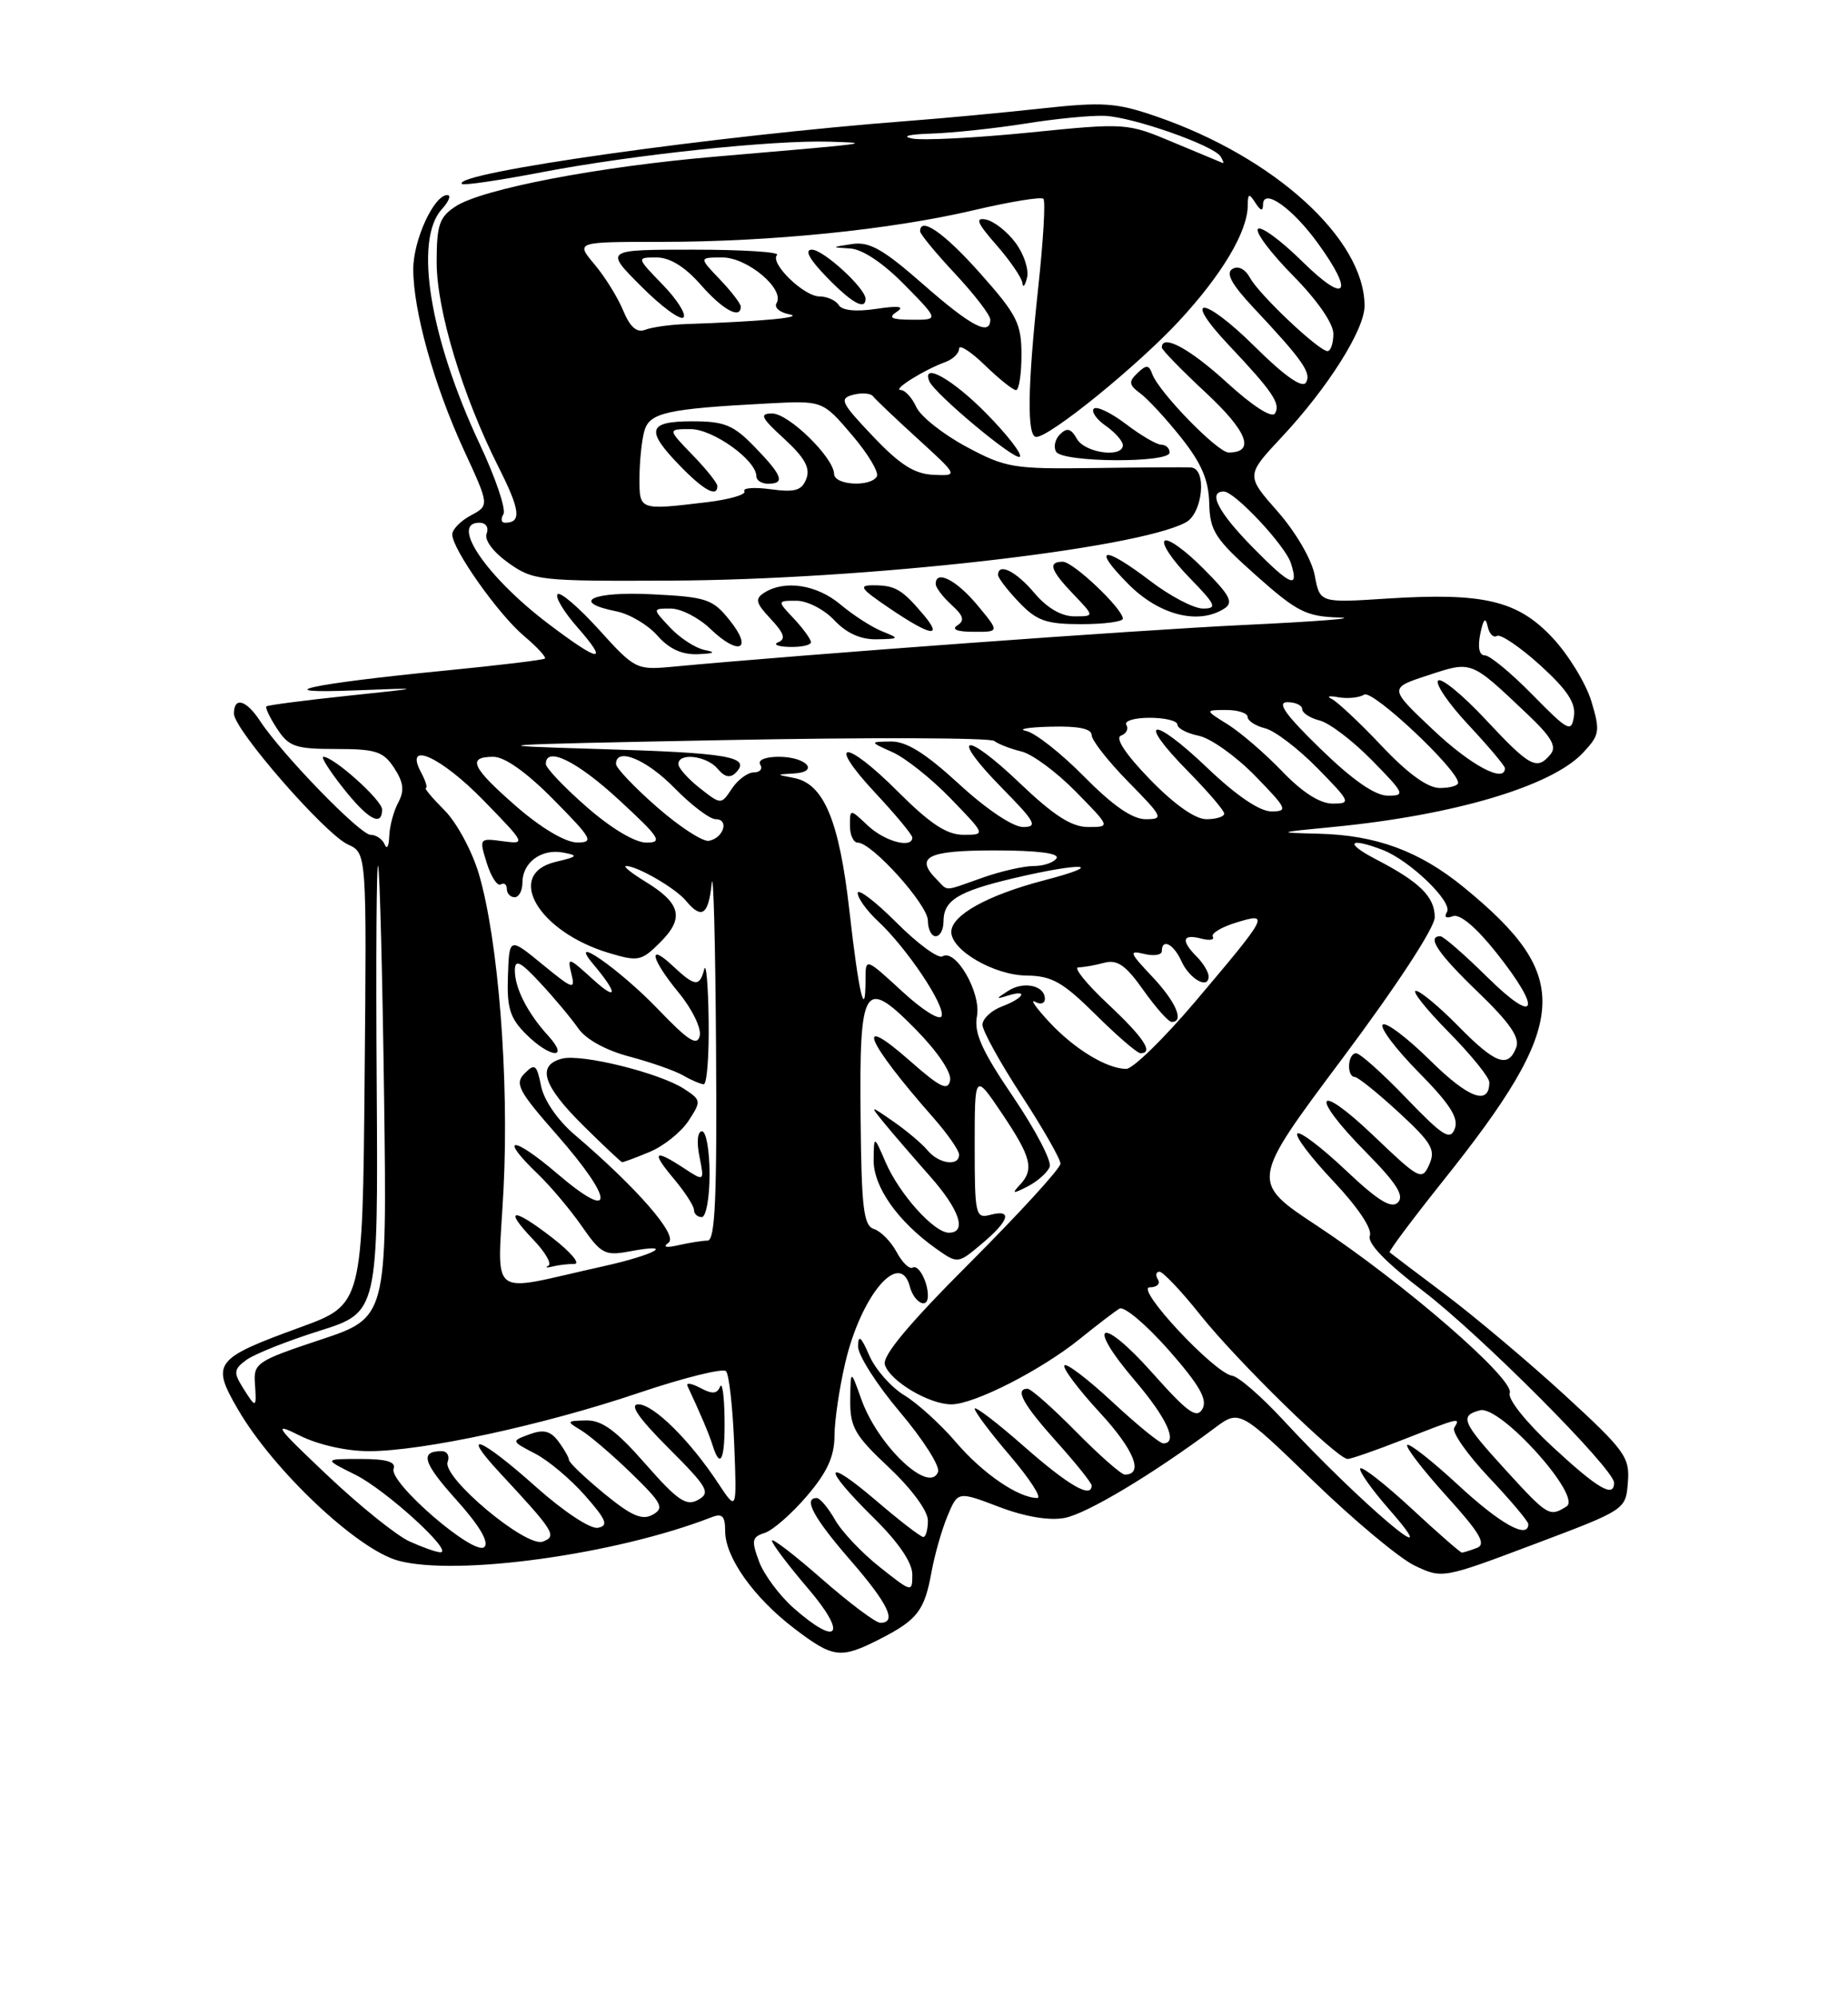 <?xml version="1.0" encoding="UTF-8" standalone="no"?>
<!DOCTYPE svg PUBLIC "-//W3C//DTD SVG 1.1//EN" "http://www.w3.org/Graphics/SVG/1.1/DTD/svg11.dtd" >
<svg xmlns="http://www.w3.org/2000/svg" xmlns:xlink="http://www.w3.org/1999/xlink" version="1.1" viewBox="0 0 237 256">
 <g >
 <path fill="currentColor"
d=" M 112.86 210.07 C 117.65 207.63 118.57 206.43 119.46 201.50 C 119.86 199.30 120.78 196.07 121.51 194.32 C 122.84 191.13 122.84 191.13 128.12 193.14 C 131.46 194.41 134.55 194.93 136.52 194.56 C 139.37 194.03 147.82 188.97 155.73 183.07 C 158.95 180.66 158.95 180.66 168.42 189.82 C 173.63 194.86 179.48 199.74 181.43 200.67 C 184.96 202.35 185.03 202.34 196.74 197.93 C 208.50 193.50 208.50 193.50 208.77 190.00 C 209.03 186.77 208.41 185.92 200.70 178.84 C 196.11 174.63 189.23 168.84 185.43 165.97 C 181.62 163.11 178.37 160.65 178.22 160.52 C 178.07 160.38 181.14 156.28 185.04 151.39 C 201.38 130.94 201.78 125.22 187.72 113.72 C 182.05 109.09 176.51 107.04 169.12 106.86 C 163.62 106.72 163.67 106.70 171.00 105.99 C 186.47 104.49 198.98 100.78 203.00 96.50 C 205.16 94.20 205.24 93.73 204.09 89.89 C 203.40 87.62 201.18 83.97 199.14 81.78 C 194.64 76.96 190.29 75.93 177.89 76.72 C 169.27 77.28 169.27 77.28 168.61 73.75 C 168.23 71.73 166.21 68.25 163.87 65.58 C 159.78 60.94 159.78 60.94 164.37 56.03 C 170.30 49.70 175.00 42.25 175.00 39.21 C 175.00 30.65 163.47 20.16 148.34 14.94 C 143.14 13.15 141.51 13.04 133.50 13.91 C 128.55 14.45 120.90 15.17 116.50 15.50 C 91.82 17.38 57.84 22.17 59.24 23.58 C 59.46 23.79 64.10 23.11 69.56 22.06 C 81.17 19.84 99.17 17.93 106.42 18.16 C 112.07 18.34 112.08 18.34 91.71 20.08 C 76.74 21.36 61.85 24.21 58.42 26.46 C 56.34 27.82 56.00 28.83 56.00 33.60 C 56.00 39.75 59.32 50.73 63.96 59.92 C 66.73 65.40 66.91 67.00 64.77 67.00 C 64.28 67.00 64.19 66.51 64.56 65.91 C 64.93 65.31 63.57 61.27 61.53 56.94 C 55.10 43.24 53.08 30.77 56.65 26.83 C 57.57 25.82 57.89 25.00 57.37 25.00 C 55.65 25.00 53.00 30.76 53.00 34.51 C 53.00 39.85 55.68 49.41 59.47 57.64 C 62.77 64.78 62.77 64.78 60.39 66.06 C 59.07 66.76 58.00 67.86 58.00 68.50 C 58.00 70.38 63.91 78.75 67.21 81.52 C 68.88 82.93 70.08 84.23 69.88 84.41 C 69.67 84.59 63.88 85.29 57.00 85.96 C 39.68 87.66 33.84 88.95 45.50 88.49 C 54.50 88.14 54.50 88.14 44.50 89.19 C 39.00 89.77 34.35 90.38 34.17 90.54 C 33.99 90.70 34.60 91.99 35.54 93.41 C 37.04 95.71 37.89 96.00 43.09 96.00 C 48.20 96.00 49.16 96.31 50.55 98.43 C 51.76 100.29 51.89 101.34 51.07 102.87 C 50.48 103.97 49.96 105.91 49.92 107.18 C 49.88 108.46 49.62 108.94 49.34 108.25 C 49.06 107.56 48.24 107.00 47.52 107.00 C 46.18 107.00 36.13 96.65 33.34 92.39 C 31.57 89.70 30.00 89.26 30.00 91.47 C 30.00 93.51 41.67 106.89 44.62 108.24 C 47.03 109.33 47.03 109.33 46.76 138.27 C 46.50 167.21 46.50 167.21 38.52 170.12 C 27.46 174.15 27.05 174.69 30.53 180.67 C 35.07 188.47 45.82 198.60 51.06 200.03 C 58.56 202.07 79.04 199.23 91.25 194.47 C 92.63 193.93 93.00 194.31 93.00 196.25 C 93.00 199.60 96.65 204.75 101.84 208.71 C 106.86 212.54 107.79 212.66 112.86 210.07 Z  M 49.00 103.75 C 49.00 102.56 42.80 97.00 41.47 97.00 C 41.12 97.00 42.26 98.80 44.00 101.00 C 47.20 105.05 49.00 106.03 49.00 103.75 Z  M 101.78 206.11 C 99.98 204.52 97.98 201.84 97.35 200.15 C 96.34 197.44 96.43 197.00 98.07 196.48 C 99.10 196.15 101.53 194.03 103.47 191.76 C 106.07 188.73 107.00 186.70 107.02 184.07 C 107.02 182.11 107.65 177.86 108.41 174.63 C 110.44 165.99 115.43 160.12 116.68 164.89 C 117.22 166.97 119.00 167.88 119.00 166.08 C 119.00 164.28 117.78 162.02 117.05 162.47 C 116.64 162.72 115.71 161.83 114.99 160.48 C 114.27 159.14 112.96 157.81 112.09 157.53 C 110.75 157.10 110.48 154.89 110.37 143.32 C 110.20 126.15 110.79 125.19 117.45 131.95 C 120.25 134.80 122.05 137.47 121.85 138.48 C 121.57 139.87 120.59 139.40 116.75 136.02 C 109.44 129.57 110.98 133.36 119.69 143.25 C 121.51 145.32 123.00 147.45 123.00 148.00 C 123.00 149.54 120.40 149.18 118.96 147.45 C 118.26 146.60 116.29 144.94 114.59 143.76 C 111.50 141.62 111.50 141.62 113.49 144.06 C 114.59 145.40 117.18 148.40 119.24 150.73 C 123.06 155.03 124.06 158.00 121.69 158.00 C 119.79 158.00 115.36 153.07 113.59 149.00 C 112.08 145.50 112.08 145.50 112.04 148.67 C 112.00 152.09 115.11 156.52 119.99 160.00 C 122.83 162.01 122.83 162.01 125.91 159.42 C 129.46 156.44 129.89 154.95 127.00 155.71 C 125.11 156.21 125.00 155.74 125.00 146.88 C 125.00 137.53 125.00 137.53 128.50 142.72 C 132.29 148.36 132.67 149.89 130.75 151.92 C 129.72 153.01 129.90 153.04 131.81 152.06 C 133.08 151.40 134.34 150.28 134.62 149.55 C 134.90 148.83 132.79 144.81 129.95 140.61 C 125.91 134.67 124.89 132.38 125.29 130.26 C 125.86 127.27 122.56 121.53 120.87 122.58 C 120.34 122.91 117.67 120.96 114.95 118.23 C 112.23 115.51 110.00 113.82 110.00 114.47 C 110.00 115.12 111.17 116.74 112.61 118.08 C 116.28 121.50 121.22 128.85 120.76 130.23 C 120.54 130.87 118.31 129.48 115.69 127.06 C 111.00 122.75 111.00 122.75 111.00 125.54 C 111.00 131.03 110.12 127.30 108.94 116.79 C 107.63 105.17 105.66 100.45 101.81 99.71 C 99.50 99.27 99.50 99.27 101.81 99.14 C 105.17 98.94 103.43 97.00 99.88 97.00 C 98.14 97.00 97.14 97.42 97.50 98.00 C 97.84 98.55 97.47 99.00 96.68 99.00 C 95.89 99.00 94.62 99.94 93.86 101.08 C 92.48 103.16 92.48 103.16 89.74 101.01 C 88.23 99.82 87.00 98.44 87.00 97.93 C 87.00 96.42 90.65 96.87 92.04 98.54 C 92.91 99.60 93.64 99.76 94.34 99.06 C 96.41 96.99 93.49 96.49 76.67 96.00 C 60.97 95.54 62.37 95.44 93.00 94.86 C 111.43 94.50 126.95 94.55 127.50 94.97 C 128.05 95.38 129.62 95.99 131.00 96.32 C 132.38 96.65 135.51 98.96 137.96 101.46 C 142.42 106.00 142.42 106.00 139.55 106.00 C 137.43 106.00 135.14 104.53 130.79 100.38 C 123.61 93.53 121.68 94.07 128.52 101.02 C 132.79 105.36 133.14 106.00 131.20 106.00 C 129.90 106.00 126.50 103.72 123.00 100.50 C 118.70 96.55 116.24 95.01 114.26 95.04 C 111.50 95.08 111.50 95.08 114.50 96.43 C 116.15 97.17 119.51 99.85 121.96 102.39 C 126.42 107.00 126.42 107.00 123.56 107.00 C 121.42 107.00 119.30 105.60 115.17 101.48 C 108.31 94.61 105.85 94.78 112.29 101.67 C 114.88 104.44 117.00 107.00 117.00 107.35 C 117.00 108.80 113.48 107.86 111.31 105.83 C 109.00 103.65 109.00 103.65 109.00 105.83 C 109.00 107.02 109.45 108.00 110.00 108.00 C 111.83 108.00 119.00 115.97 119.00 118.00 C 119.00 119.10 119.45 120.00 120.00 120.00 C 120.55 120.00 121.00 119.16 121.00 118.12 C 121.00 115.39 122.85 114.25 130.06 112.55 C 138.88 110.47 142.07 110.71 133.92 112.83 C 126.62 114.74 122.00 117.31 122.00 119.45 C 122.00 121.81 127.51 125.00 131.65 125.04 C 134.90 125.08 136.28 125.86 140.50 130.03 C 143.25 132.76 145.84 134.99 146.25 134.99 C 148.03 135.01 146.67 132.97 142.04 128.64 C 139.32 126.09 137.63 123.99 138.29 123.99 C 138.96 123.98 140.46 123.72 141.62 123.40 C 143.29 122.96 144.38 123.72 146.62 126.89 C 148.21 129.13 149.84 130.97 150.25 130.98 C 151.94 131.03 150.81 128.39 147.75 125.16 C 144.83 122.07 144.73 121.78 146.75 122.27 C 147.99 122.57 149.00 122.40 149.00 121.91 C 149.00 120.22 150.52 120.99 151.51 123.19 C 152.55 125.49 155.00 126.87 155.00 125.15 C 155.00 124.60 154.32 123.47 153.50 122.64 C 151.43 120.57 151.62 119.67 154.00 120.29 C 155.10 120.58 155.79 120.48 155.54 120.06 C 155.28 119.65 156.63 118.83 158.53 118.25 C 162.89 116.91 162.73 117.22 153.24 128.43 C 149.24 133.14 145.28 137.00 144.44 137.00 C 141.95 137.00 137.72 134.42 134.50 130.93 C 132.85 129.15 132.06 128.01 132.75 128.40 C 133.44 128.80 134.00 128.63 134.00 128.03 C 134.00 126.31 131.30 125.72 129.31 126.99 C 127.68 128.04 127.67 128.10 129.25 127.61 C 131.95 126.77 131.32 127.93 128.50 129.00 C 127.12 129.52 126.00 130.58 126.00 131.35 C 126.00 132.11 128.25 136.19 131.00 140.40 C 133.75 144.62 136.00 148.55 136.00 149.15 C 136.00 149.75 130.81 155.42 124.48 161.76 C 116.55 169.68 113.12 173.79 113.48 174.92 C 114.14 177.02 119.15 180.00 122.01 180.00 C 124.93 180.00 133.52 175.62 138.50 171.60 C 140.70 169.82 142.98 168.08 143.57 167.73 C 144.16 167.38 147.00 169.78 149.88 173.04 C 153.82 177.52 154.89 179.38 154.21 180.58 C 153.48 181.89 152.33 181.07 147.79 175.97 C 141.18 168.55 139.12 169.42 145.53 176.93 C 149.68 181.79 151.13 185.00 149.18 185.00 C 148.73 185.00 145.79 182.60 142.64 179.67 C 139.49 176.74 136.72 174.64 136.50 175.01 C 136.27 175.38 138.32 178.10 141.06 181.07 C 145.45 185.82 146.73 189.00 144.25 189.00 C 143.80 189.00 140.99 186.53 138.00 183.50 C 135.01 180.47 132.22 178.00 131.78 178.00 C 130.10 178.00 131.19 179.99 135.50 184.79 C 137.97 187.54 140.00 190.07 140.00 190.40 C 140.00 192.12 137.07 190.43 131.36 185.42 C 127.86 182.34 125.00 180.16 125.00 180.56 C 125.00 180.96 127.06 183.70 129.58 186.64 C 132.09 189.59 133.65 192.00 133.03 192.00 C 130.62 192.00 126.04 188.87 122.63 184.89 C 120.67 182.59 117.68 179.87 115.98 178.84 C 114.28 177.81 112.25 175.51 111.48 173.73 C 110.43 171.31 110.07 171.01 110.04 172.55 C 110.02 173.67 112.43 177.46 115.40 180.97 C 118.37 184.48 120.58 187.94 120.30 188.66 C 119.19 191.56 112.59 185.32 110.46 179.34 C 109.09 175.50 109.09 175.50 109.04 179.45 C 109.01 182.92 109.61 183.97 114.00 188.09 C 116.93 190.85 119.00 193.66 119.00 194.89 C 119.00 196.05 118.73 197.00 118.41 197.00 C 118.08 197.00 115.38 194.92 112.41 192.38 C 105.61 186.57 105.35 187.95 112.00 194.50 C 115.21 197.66 117.00 200.27 117.00 201.80 C 117.00 204.14 116.96 204.13 112.83 200.86 C 110.53 199.04 107.94 196.31 107.08 194.78 C 106.21 193.26 105.16 192.01 104.75 192.01 C 102.96 191.99 104.34 194.54 109.00 199.91 C 113.90 205.54 115.09 208.00 112.90 208.00 C 112.30 208.00 108.93 205.47 105.40 202.38 C 101.88 199.29 99.00 197.08 99.00 197.47 C 99.00 197.86 101.08 200.62 103.62 203.59 C 108.72 209.55 107.54 211.17 101.78 206.11 Z  M 52.50 197.56 C 50.85 196.81 46.12 193.01 42.00 189.11 C 35.28 182.76 34.91 182.23 38.46 184.01 C 40.80 185.18 44.43 186.00 47.30 186.00 C 54.21 186.00 69.70 182.66 81.95 178.52 C 87.70 176.58 92.72 175.34 93.11 175.75 C 93.50 176.16 93.97 180.38 94.16 185.12 C 94.50 193.73 94.50 193.73 92.11 190.12 C 88.48 184.61 83.81 180.00 81.87 180.00 C 80.68 180.00 81.90 181.77 85.74 185.61 C 90.78 190.65 91.17 191.33 89.53 192.24 C 88.01 193.09 86.91 192.34 82.77 187.63 C 79.02 183.35 77.19 182.01 75.17 182.06 C 72.65 182.11 72.61 182.18 74.50 183.31 C 75.59 183.96 78.51 186.45 80.97 188.84 C 84.90 192.66 85.23 193.29 83.71 194.14 C 82.36 194.90 80.98 194.30 77.49 191.44 C 75.02 189.41 72.99 187.48 72.97 187.13 C 72.95 186.78 72.33 185.71 71.60 184.73 C 70.58 183.39 69.69 183.18 67.90 183.84 C 65.54 184.71 65.54 184.71 68.62 186.31 C 70.32 187.18 73.20 189.61 75.04 191.70 C 77.78 194.82 78.07 195.55 76.68 195.82 C 75.72 196.01 72.29 193.74 68.74 190.58 C 61.63 184.23 58.88 183.15 64.08 188.75 C 71.12 196.33 71.47 196.88 69.62 197.59 C 67.49 198.41 56.65 189.34 57.41 187.37 C 57.70 186.62 57.35 186.00 56.64 186.00 C 53.79 186.00 54.25 187.49 58.57 192.29 C 61.49 195.54 62.74 197.66 62.12 198.28 C 60.87 199.53 49.83 190.01 50.48 188.25 C 50.80 187.36 49.57 187.00 46.22 187.00 C 41.50 187.00 41.50 187.00 45.55 189.01 C 49.51 190.97 58.35 199.04 56.45 198.96 C 55.93 198.94 54.15 198.31 52.50 197.56 Z  M 92.92 181.75 C 92.88 178.86 92.62 177.06 92.34 177.74 C 91.96 178.67 91.33 178.71 89.80 177.89 C 88.68 177.30 87.95 177.19 88.17 177.65 C 89.85 181.24 90.92 183.76 91.39 185.25 C 92.39 188.45 93.00 187.06 92.92 181.75 Z  M 181.03 193.36 C 177.68 190.26 174.72 187.94 174.46 188.21 C 174.19 188.47 175.89 190.88 178.24 193.56 C 186.07 202.51 174.46 192.69 164.50 181.94 C 161.75 178.97 158.84 176.45 158.02 176.33 C 155.72 175.99 145.47 165.00 147.45 165.00 C 148.37 165.00 148.84 164.55 148.50 164.00 C 148.16 163.45 148.25 163.00 148.70 163.00 C 149.15 163.00 151.53 165.51 153.97 168.58 C 158.69 174.49 171.49 187.00 172.83 187.00 C 173.26 187.00 176.49 185.88 180.00 184.50 C 187.24 181.66 187.34 181.64 186.50 183.00 C 186.16 183.55 188.16 186.40 190.94 189.35 C 193.72 192.29 196.00 194.99 196.00 195.35 C 196.00 197.34 192.40 195.33 187.03 190.36 C 183.68 187.26 180.73 184.94 180.47 185.20 C 180.21 185.45 182.47 188.39 185.49 191.73 C 189.80 196.48 190.64 197.92 189.41 198.40 C 188.54 198.73 187.67 199.00 187.48 199.00 C 187.28 199.00 184.37 196.46 181.03 193.36 Z  M 193.10 188.42 C 187.49 182.28 187.14 181.46 189.81 180.76 C 192.39 180.09 202.94 191.79 200.91 193.08 C 198.72 194.46 198.51 194.34 193.10 188.42 Z  M 199.11 185.44 C 195.68 182.26 193.33 179.31 193.62 178.55 C 194.29 176.81 180.09 164.50 168.92 157.12 C 160.34 151.46 160.34 151.46 172.17 135.65 C 179.13 126.34 184.00 118.90 184.00 117.57 C 184.00 114.95 182.09 113.06 176.50 110.16 C 172.42 108.05 172.92 107.26 177.28 108.92 C 180.77 110.24 186.35 115.62 185.57 116.89 C 185.16 117.55 185.46 117.76 186.32 117.43 C 187.21 117.09 189.28 118.82 191.87 122.07 C 197.84 129.57 197.12 131.54 190.72 125.22 C 187.81 122.35 185.11 120.00 184.72 120.00 C 182.91 120.00 184.43 122.24 189.56 127.17 C 193.62 131.08 194.94 132.99 194.45 134.26 C 193.41 136.97 191.77 136.36 187.00 131.50 C 184.57 129.03 182.13 127.00 181.58 127.00 C 181.02 127.00 182.92 129.38 185.78 132.28 C 188.65 135.19 191.00 138.08 191.00 138.72 C 191.00 141.76 188.34 140.78 183.43 135.93 C 180.47 133.01 177.73 130.94 177.33 131.33 C 176.94 131.73 179.02 134.48 181.95 137.45 C 185.93 141.48 187.10 143.30 186.57 144.67 C 185.98 146.22 185.07 145.65 180.35 140.75 C 177.32 137.59 174.42 135.00 173.92 135.00 C 172.83 135.00 172.66 137.98 173.75 138.04 C 174.16 138.06 176.70 140.10 179.39 142.58 C 183.61 146.47 184.14 147.37 183.30 149.26 C 182.36 151.36 182.06 151.20 176.16 145.57 C 168.69 138.45 167.88 140.29 175.21 147.71 C 179.09 151.64 180.13 153.27 179.28 154.12 C 178.44 154.96 176.73 153.91 172.56 149.97 C 169.49 147.07 166.71 144.96 166.38 145.29 C 166.05 145.62 168.13 148.37 171.01 151.41 C 174.14 154.73 176.01 157.52 175.68 158.38 C 175.32 159.33 177.65 161.75 182.52 165.48 C 189.95 171.17 207.00 188.28 207.00 190.05 C 207.00 192.04 204.92 190.82 199.11 185.44 Z  M 31.12 177.82 C 29.93 175.92 29.99 175.48 31.62 174.29 C 32.64 173.55 36.85 171.87 40.99 170.57 C 48.50 168.20 48.50 168.20 48.31 138.85 C 48.20 122.71 48.29 110.17 48.50 111.00 C 48.71 111.83 49.05 125.19 49.26 140.69 C 49.63 168.89 49.63 168.89 41.06 171.73 C 32.99 174.41 32.51 174.72 32.69 177.28 C 32.92 180.56 32.85 180.59 31.12 177.82 Z  M 64.58 152.34 C 65.30 138.17 63.90 120.40 61.40 111.97 C 60.53 109.05 58.55 105.39 56.99 103.84 C 55.43 102.28 54.36 101.00 54.61 101.00 C 54.86 101.00 54.59 100.10 54.00 99.00 C 51.77 94.83 56.54 96.97 62.03 102.61 C 67.44 108.17 67.47 108.22 64.46 107.82 C 61.46 107.41 61.44 107.45 62.43 110.63 C 62.99 112.40 63.79 113.63 64.22 113.36 C 64.65 113.10 65.00 113.36 65.00 113.94 C 65.00 114.52 65.45 115.00 66.00 115.00 C 66.55 115.00 67.00 114.16 67.00 113.12 C 67.00 110.55 69.42 108.76 72.19 109.27 C 74.23 109.65 74.12 109.79 71.25 110.47 C 64.70 112.04 69.03 119.43 78.10 122.15 C 81.86 123.27 82.27 123.19 84.69 120.76 C 87.79 117.67 87.32 115.78 82.78 113.01 C 80.98 111.91 79.86 111.01 80.30 111.00 C 81.73 111.00 86.61 113.83 87.95 115.43 C 89.98 117.88 90.85 117.31 91.27 113.25 C 91.49 111.19 91.74 120.64 91.83 134.25 C 91.96 153.47 91.72 159.00 90.75 159.01 C 90.06 159.02 88.38 159.29 87.00 159.60 C 85.40 159.97 84.95 159.85 85.74 159.28 C 87.02 158.37 81.70 152.26 73.65 145.40 C 71.51 143.57 69.75 141.01 69.39 139.19 C 68.84 136.45 68.60 136.26 67.29 137.57 C 65.98 138.88 66.45 139.80 71.40 145.43 C 78.84 153.91 78.90 156.78 71.50 150.46 C 65.74 145.53 63.84 145.55 68.98 150.48 C 70.62 152.05 73.16 155.07 74.63 157.19 C 77.06 160.69 77.60 160.98 80.65 160.41 C 86.86 159.24 84.06 160.83 77.25 162.33 C 62.23 165.65 63.83 166.91 64.58 152.34 Z  M 73.66 162.00 C 74.48 162.00 73.21 160.49 70.83 158.65 C 65.73 154.70 64.50 154.83 68.40 158.90 C 69.92 160.48 70.79 161.98 70.33 162.23 C 69.87 162.47 70.10 162.52 70.83 162.34 C 71.56 162.15 72.84 162.00 73.66 162.00 Z  M 91.00 150.50 C 91.00 147.47 90.56 145.00 90.03 145.00 C 89.46 145.00 89.32 146.36 89.70 148.23 C 90.34 151.45 90.34 151.45 87.71 149.73 C 83.86 147.21 83.49 147.60 86.41 151.08 C 87.83 152.77 89.00 154.57 89.00 155.08 C 89.00 155.58 89.45 156.00 90.00 156.00 C 90.55 156.00 91.00 153.53 91.00 150.50 Z  M 83.33 147.64 C 85.12 146.89 87.36 145.10 88.30 143.66 C 89.95 141.14 89.93 141.00 87.76 139.58 C 84.62 137.52 74.58 135.04 72.07 135.69 C 68.80 136.55 69.61 139.12 74.74 144.21 C 77.36 146.80 79.63 148.93 79.78 148.96 C 79.94 148.98 81.53 148.39 83.33 147.64 Z  M 90.88 130.75 C 90.82 126.21 90.56 123.29 90.31 124.25 C 89.72 126.52 89.12 126.46 86.31 123.83 C 82.98 120.69 83.47 122.90 87.07 127.27 C 88.76 129.32 89.96 131.79 89.74 132.75 C 89.42 134.13 88.30 133.43 84.42 129.38 C 79.45 124.21 72.60 119.45 76.10 123.60 C 79.28 127.38 79.23 128.43 76.01 125.50 C 72.89 122.66 72.74 122.62 73.28 124.81 C 73.80 126.92 73.50 126.83 69.58 123.62 C 65.31 120.12 65.31 120.12 65.14 125.09 C 64.99 129.17 65.40 130.49 67.44 132.53 C 70.55 135.64 73.12 135.84 70.30 132.75 C 67.63 129.82 65.99 126.59 66.03 124.32 C 66.05 122.90 66.76 123.26 69.30 126.00 C 71.09 127.92 73.28 130.54 74.16 131.81 C 75.14 133.22 77.72 134.64 80.75 135.43 C 83.49 136.16 86.57 137.24 87.61 137.84 C 88.65 138.45 89.84 138.95 90.25 138.97 C 90.66 138.99 90.95 135.29 90.88 130.75 Z  M 120.20 112.80 C 117.24 109.84 118.87 109.00 127.56 109.00 C 133.01 109.00 135.89 109.36 135.50 110.00 C 135.16 110.55 133.84 111.00 132.57 111.00 C 131.29 111.00 128.34 111.67 126.00 112.50 C 120.93 114.29 121.65 114.25 120.20 112.80 Z  M 66.25 103.39 C 60.48 98.36 59.84 97.00 63.28 97.00 C 64.73 97.00 67.57 99.02 71.00 102.50 C 75.97 107.53 76.22 108.00 73.97 107.98 C 72.50 107.96 69.38 106.11 66.25 103.39 Z  M 75.23 103.42 C 72.35 100.90 70.00 98.43 70.00 97.92 C 70.00 95.59 74.01 97.56 79.41 102.55 C 84.64 107.37 85.04 108.00 82.89 108.00 C 81.44 108.00 78.37 106.17 75.23 103.42 Z  M 84.25 103.44 C 81.36 100.91 79.00 98.43 79.00 97.92 C 79.00 95.72 82.90 97.32 86.50 101.00 C 88.65 103.20 91.03 105.00 91.79 105.00 C 93.55 105.00 92.80 107.41 90.92 107.77 C 90.14 107.92 87.14 105.97 84.25 103.44 Z  M 139.05 99.55 C 136.09 96.55 132.73 93.91 131.58 93.68 C 130.44 93.46 131.86 93.21 134.75 93.14 C 138.28 93.04 140.00 93.40 140.00 94.22 C 140.00 94.88 142.12 97.58 144.71 100.22 C 149.15 104.73 149.28 105.00 146.93 105.00 C 145.23 105.00 142.71 103.26 139.05 99.55 Z  M 147.46 99.88 C 144.36 96.68 142.97 94.58 143.76 94.29 C 144.45 94.04 144.76 93.42 144.45 92.91 C 144.14 92.41 145.48 92.00 147.44 92.00 C 149.40 92.00 151.00 92.39 151.00 92.88 C 151.00 93.36 152.24 94.00 153.75 94.31 C 155.26 94.62 158.51 96.93 160.96 99.44 C 165.07 103.65 165.23 104.00 163.05 104.00 C 161.54 104.00 158.55 101.97 154.79 98.38 C 147.74 91.65 145.62 92.01 152.31 98.81 C 154.89 101.43 157.00 103.89 157.00 104.28 C 157.00 104.68 155.97 105.00 154.71 105.00 C 153.27 105.00 150.59 103.10 147.46 99.88 Z  M 164.45 98.88 C 162.28 96.62 159.15 93.92 157.50 92.88 C 154.50 91.01 154.50 91.01 157.25 91.00 C 158.76 91.00 160.00 91.40 160.00 91.89 C 160.00 92.38 161.01 93.04 162.25 93.35 C 163.49 93.66 166.51 95.96 168.96 98.46 C 173.21 102.79 173.30 103.00 170.91 103.00 C 169.28 103.00 167.02 101.56 164.45 98.88 Z  M 169.35 95.98 C 164.84 91.60 163.71 90.00 165.10 90.00 C 166.14 90.00 167.00 90.40 167.00 90.89 C 167.00 91.38 168.01 92.04 169.25 92.35 C 170.49 92.66 173.51 94.96 175.96 97.46 C 180.15 101.73 180.27 102.00 177.96 101.98 C 176.32 101.97 173.44 99.96 169.35 95.98 Z  M 177.18 95.59 C 174.37 92.62 171.49 89.92 170.78 89.58 C 170.08 89.25 170.46 89.15 171.64 89.37 C 172.82 89.58 174.31 89.43 174.96 89.03 C 176.04 88.36 187.00 98.66 187.00 100.34 C 187.00 100.70 185.94 101.00 184.65 101.00 C 183.09 101.00 180.55 99.16 177.18 95.59 Z  M 183.81 93.56 C 178.11 88.19 178.11 88.19 183.15 86.55 C 188.78 84.70 188.57 84.62 195.72 91.38 C 198.96 94.43 199.69 95.67 198.85 96.68 C 197.10 98.79 196.22 98.32 190.55 92.25 C 187.60 89.09 184.85 86.83 184.44 87.23 C 184.03 87.64 185.79 90.21 188.35 92.94 C 190.91 95.68 193.00 98.16 193.00 98.46 C 193.00 100.44 188.64 98.12 183.81 93.56 Z  M 196.54 89.05 C 193.81 86.27 191.06 84.00 190.43 84.00 C 189.70 84.00 189.49 82.98 189.84 81.25 C 190.23 79.33 190.51 79.03 190.78 80.26 C 190.98 81.23 191.52 81.79 191.98 81.51 C 192.43 81.23 194.92 82.91 197.51 85.25 C 200.99 88.41 202.11 90.10 201.85 91.81 C 201.53 93.93 201.13 93.72 196.54 89.05 Z  M 76.82 80.71 C 74.24 77.86 71.85 75.81 71.51 76.16 C 71.16 76.51 72.30 78.41 74.04 80.39 C 78.16 85.09 76.95 84.96 70.40 80.01 C 62.45 74.01 57.64 67.00 61.47 67.00 C 62.31 67.00 62.71 67.59 62.41 68.39 C 62.09 69.20 63.23 70.74 65.19 72.14 C 68.38 74.41 69.14 74.50 86.00 74.42 C 110.85 74.31 145.68 70.38 152.07 66.96 C 154.26 65.79 154.81 60.05 152.75 59.92 C 152.06 59.87 146.51 59.90 140.41 59.99 C 129.93 60.13 129.01 59.98 123.91 57.25 C 120.93 55.65 118.06 53.37 117.51 52.17 C 116.97 50.98 116.07 49.99 115.51 49.99 C 114.39 49.97 118.52 47.39 121.25 46.40 C 122.21 46.05 123.00 45.28 123.00 44.69 C 123.00 44.09 124.48 45.05 126.30 46.80 C 128.11 48.56 129.91 50.00 130.30 50.00 C 130.68 50.00 131.00 47.97 131.00 45.49 C 131.00 41.47 130.43 40.35 125.75 35.08 C 121.12 29.87 118.00 27.69 118.00 29.65 C 118.00 30.00 120.03 32.46 122.50 35.10 C 124.97 37.75 127.00 40.38 127.00 40.96 C 127.00 43.13 124.52 41.82 118.38 36.43 C 113.26 31.94 111.50 30.94 109.27 31.28 C 106.57 31.69 106.56 31.70 109.04 31.85 C 110.61 31.94 113.28 33.73 116.00 36.50 C 120.42 41.00 120.42 41.00 116.96 40.98 C 114.32 40.97 113.85 40.73 115.00 39.97 C 116.06 39.27 115.29 39.15 112.38 39.59 C 109.79 39.98 108.00 39.80 107.57 39.11 C 107.19 38.50 106.09 38.00 105.12 38.00 C 103.08 38.00 98.65 33.68 99.66 32.68 C 100.03 32.30 95.20 32.00 88.93 32.00 C 77.53 32.00 77.53 32.00 82.23 36.70 C 84.81 39.29 87.25 41.08 87.65 40.69 C 88.04 40.29 86.84 38.40 84.99 36.49 C 81.61 33.00 81.61 33.00 84.20 33.00 C 85.91 33.00 87.84 34.19 89.87 36.50 C 92.70 39.73 95.00 40.98 95.00 39.30 C 95.00 38.92 93.79 37.35 92.31 35.80 C 89.63 33.00 89.63 33.00 92.64 33.00 C 95.86 33.00 100.69 37.07 99.59 38.85 C 99.25 39.41 99.99 40.05 101.24 40.29 C 103.27 40.68 97.80 41.20 87.90 41.54 C 85.92 41.61 83.60 41.94 82.74 42.27 C 81.66 42.68 80.80 41.93 79.92 39.80 C 79.22 38.11 77.56 35.44 76.23 33.87 C 73.82 31.00 73.82 31.00 84.81 31.00 C 98.88 31.00 114.25 29.44 124.90 26.94 C 129.52 25.85 133.53 25.20 133.81 25.48 C 134.10 25.76 133.80 30.83 133.16 36.75 C 131.77 49.63 131.68 56.00 132.90 56.00 C 134.66 56.00 145.89 46.88 151.23 41.12 C 156.73 35.18 159.99 29.70 160.02 26.35 C 160.03 24.79 160.18 24.73 161.00 26.00 C 161.68 27.05 161.97 27.12 161.98 26.21 C 162.01 24.03 165.76 26.68 169.03 31.20 C 173.77 37.74 172.63 39.05 167.02 33.52 C 164.29 30.83 161.72 28.94 161.33 29.34 C 160.94 29.73 162.95 32.41 165.81 35.31 C 168.92 38.46 171.00 41.45 171.00 42.78 C 171.00 44.00 170.66 45.00 170.25 45.00 C 169.14 45.00 161.51 37.80 160.31 35.61 C 159.68 34.47 158.78 34.02 158.04 34.48 C 157.17 35.01 157.96 36.45 160.69 39.37 C 167.08 46.17 168.23 47.82 167.48 49.04 C 167.01 49.79 164.72 48.19 160.91 44.41 C 154.30 37.87 151.46 37.75 157.62 44.27 C 163.22 50.20 164.27 51.76 163.51 52.99 C 163.11 53.63 160.66 52.06 157.34 49.03 C 152.57 44.67 149.00 42.75 149.00 44.54 C 149.00 44.84 151.55 47.46 154.67 50.36 C 160.00 55.32 161.01 58.00 157.57 58.00 C 156.15 58.00 148.61 50.26 147.77 47.93 C 147.34 46.74 147.01 46.73 145.87 47.82 C 144.71 48.93 144.77 49.33 146.25 50.43 C 147.22 51.14 149.57 53.70 151.49 56.11 C 154.08 59.37 155.01 61.53 155.08 64.50 C 155.17 68.07 155.81 69.06 161.08 73.75 C 166.33 78.42 167.51 79.02 171.74 79.15 C 174.36 79.23 168.91 79.66 159.62 80.10 C 145.61 80.77 103.42 83.85 86.00 85.48 C 81.65 85.88 81.34 85.72 76.82 80.71 Z  M 90.37 83.31 C 89.21 83.08 87.21 81.79 85.95 80.45 C 83.65 78.00 83.65 78.00 86.02 78.00 C 87.32 78.00 89.62 79.17 91.11 80.61 C 94.76 84.11 96.62 83.30 93.60 79.53 C 91.41 76.78 90.65 76.52 83.61 76.17 C 75.92 75.78 73.06 77.16 79.06 78.36 C 80.75 78.70 83.11 80.10 84.31 81.47 C 85.81 83.17 87.45 83.93 89.50 83.85 C 91.62 83.76 91.88 83.61 90.37 83.31 Z  M 104.00 82.31 C 104.00 81.94 103.02 80.59 101.83 79.31 C 99.65 77.00 99.65 77.00 102.15 77.00 C 103.53 77.00 105.71 78.12 107.00 79.50 C 108.56 81.16 110.38 81.98 112.42 81.94 C 115.38 81.88 115.41 81.84 113.13 80.92 C 111.83 80.40 109.43 78.86 107.80 77.49 C 104.78 74.94 100.66 74.30 98.03 75.96 C 96.78 76.75 96.91 77.27 98.85 79.34 C 100.55 81.15 100.80 81.92 99.82 82.31 C 99.10 82.60 99.74 82.88 101.25 82.92 C 102.76 82.96 104.00 82.69 104.00 82.31 Z  M 118.40 78.75 C 115.70 75.56 114.81 75.03 112.10 75.02 C 110.02 75.00 110.29 75.40 114.10 77.98 C 119.35 81.54 121.02 81.84 118.40 78.75 Z  M 125.35 77.57 C 122.66 74.34 120.00 72.98 120.00 74.85 C 120.00 75.31 120.91 76.51 122.02 77.52 C 123.57 78.92 123.75 79.54 122.77 80.16 C 121.98 80.67 122.76 80.98 124.85 80.98 C 128.20 81.00 128.20 81.00 125.35 77.57 Z  M 144.00 79.30 C 144.00 78.03 137.64 72.00 136.30 72.00 C 134.35 72.00 134.71 73.09 137.69 76.20 C 140.37 79.00 140.37 79.00 137.78 79.00 C 136.12 79.00 134.27 77.92 132.65 76.00 C 130.31 73.22 128.00 72.07 128.00 73.70 C 128.00 74.08 129.21 75.65 130.69 77.20 C 132.97 79.58 134.17 80.00 138.69 80.00 C 141.61 80.00 144.00 79.68 144.00 79.30 Z  M 157.00 78.01 C 158.24 77.22 157.77 76.32 154.28 72.83 C 151.97 70.50 149.74 68.92 149.35 69.32 C 148.95 69.71 150.38 71.83 152.52 74.02 C 155.94 77.53 156.15 78.00 154.28 78.00 C 153.11 78.00 150.09 76.42 147.57 74.50 C 141.48 69.86 139.93 70.05 144.69 74.85 C 148.64 78.84 153.68 80.13 157.00 78.01 Z  M 126.48 52.98 C 122.20 48.63 118.18 46.36 119.17 48.84 C 119.80 50.44 130.21 59.12 130.79 58.54 C 131.12 58.22 129.17 55.71 126.48 52.98 Z  M 150.00 58.00 C 150.00 57.45 149.52 57.00 148.93 57.00 C 148.35 57.00 146.31 55.81 144.41 54.36 C 142.50 52.91 140.65 52.02 140.28 52.38 C 139.92 52.75 140.61 53.74 141.81 54.58 C 143.01 55.42 144.00 56.54 144.00 57.06 C 144.00 58.73 139.13 58.06 138.11 56.25 C 137.36 54.92 136.84 54.78 135.95 55.66 C 135.30 56.30 135.08 57.31 135.45 57.91 C 136.30 59.29 150.00 59.37 150.00 58.00 Z  M 111.00 38.30 C 111.00 36.95 105.60 32.00 104.12 32.00 C 103.13 32.00 103.78 33.21 106.00 35.50 C 109.23 38.83 111.00 39.83 111.00 38.30 Z  M 130.24 31.12 C 129.17 29.68 127.46 28.34 126.44 28.14 C 125.01 27.86 125.31 28.58 127.80 31.42 C 129.56 33.43 131.05 35.62 131.12 36.28 C 131.18 36.95 131.45 36.65 131.71 35.62 C 131.98 34.59 131.32 32.56 130.24 31.12 Z  M 160.69 70.19 C 156.24 65.67 154.85 63.00 156.95 63.00 C 158.35 63.00 164.84 69.93 165.56 72.20 C 166.63 75.56 165.53 75.11 160.69 70.19 Z  M 82.01 61.25 C 82.02 59.19 82.29 56.51 82.62 55.30 C 83.26 52.89 85.42 52.40 98.50 51.71 C 105.50 51.34 105.50 51.34 109.26 55.75 C 111.33 58.17 112.76 60.57 112.45 61.08 C 111.60 62.46 107.00 62.19 106.97 60.75 C 106.92 58.64 101.15 53.00 99.03 53.00 C 97.35 53.00 97.59 53.52 100.58 56.25 C 103.20 58.66 103.94 59.99 103.41 61.36 C 102.84 62.87 101.97 63.13 98.85 62.71 C 96.73 62.42 95.21 62.54 95.47 62.96 C 95.74 63.38 93.60 64.01 90.72 64.36 C 81.95 65.41 82.00 65.43 82.01 61.25 Z  M 92.00 62.30 C 92.00 61.91 90.56 60.11 88.80 58.30 C 85.61 55.00 85.61 55.00 88.56 55.00 C 91.44 55.00 97.00 58.98 97.00 61.04 C 97.00 61.57 97.67 62.00 98.50 62.00 C 100.73 62.00 100.35 60.96 96.80 57.30 C 94.06 54.47 92.92 54.00 88.80 54.00 C 83.06 54.00 82.75 55.12 87.20 59.70 C 90.26 62.86 92.00 63.80 92.00 62.30 Z  M 111.95 55.92 C 107.85 51.61 107.59 51.08 109.41 50.60 C 110.52 50.31 111.67 50.40 111.96 50.79 C 112.26 51.18 114.84 53.64 117.71 56.25 C 122.91 61.00 122.91 61.00 119.71 60.86 C 117.27 60.75 115.40 59.56 111.95 55.92 Z  M 150.50 18.26 C 144.53 15.75 144.44 15.74 132.00 16.99 C 125.12 17.68 118.38 18.02 117.00 17.76 C 115.53 17.47 116.56 17.21 119.50 17.12 C 122.25 17.03 127.65 16.45 131.50 15.84 C 135.35 15.22 139.94 14.77 141.70 14.85 C 145.32 15.01 155.66 18.64 156.54 20.06 C 156.86 20.58 156.98 20.95 156.81 20.89 C 156.64 20.82 153.80 19.64 150.50 18.26 Z "/>
</g>
</svg>